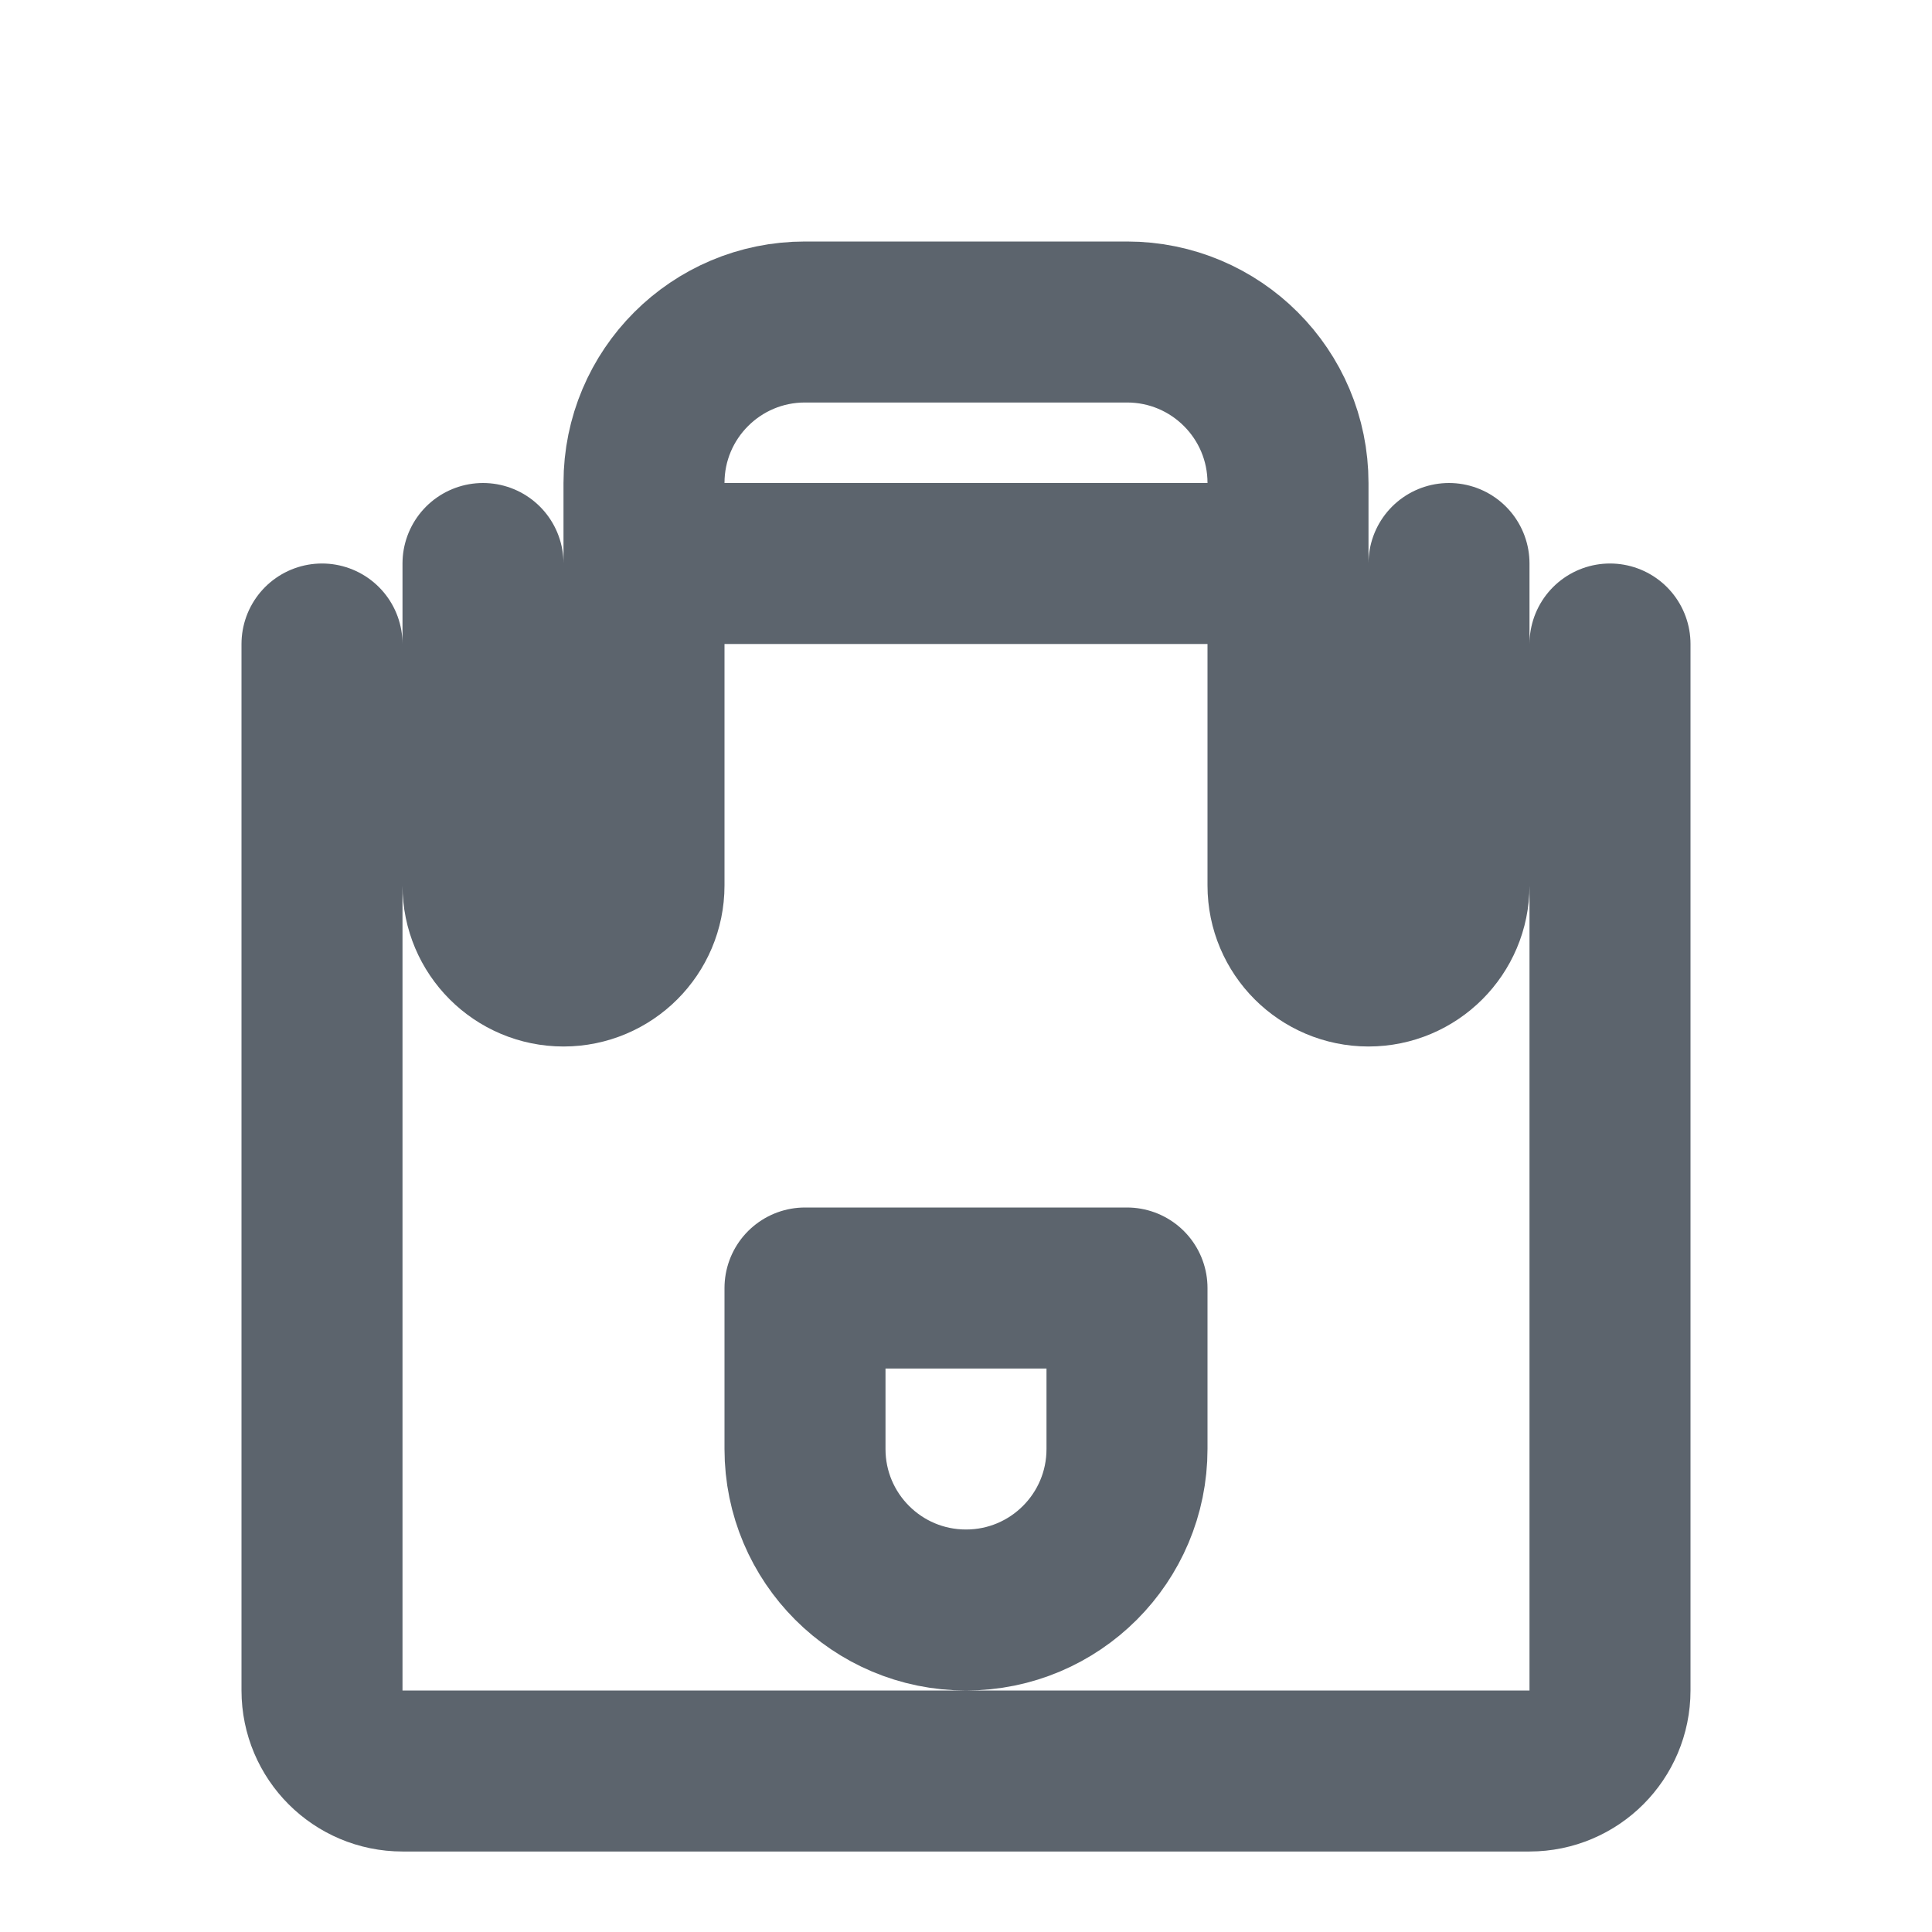<svg width="24" height="24" viewBox="0 0 24 24" fill="none" xmlns="http://www.w3.org/2000/svg">
    <path d="M8 7V6C8 4.895 8.895 4 10 4H14C15.105 4 16 4.895 16 6V7M20 8V21C20 21.552 19.552 22 19 22H5C4.448 22 4 21.552 4 21V8M8 7H16M8 7V11C8 11.552 7.552 12 7 12C6.448 12 6 11.552 6 11V7M18 7V11C18 11.552 17.552 12 17 12C16.448 12 16 11.552 16 11V7M10 16V18C10 19.105 10.895 20 12 20C13.105 20 14 19.105 14 18V16M10 16H14" stroke="#5c646d" stroke-width="2" stroke-linecap="round" stroke-linejoin="round"/>
</svg>
